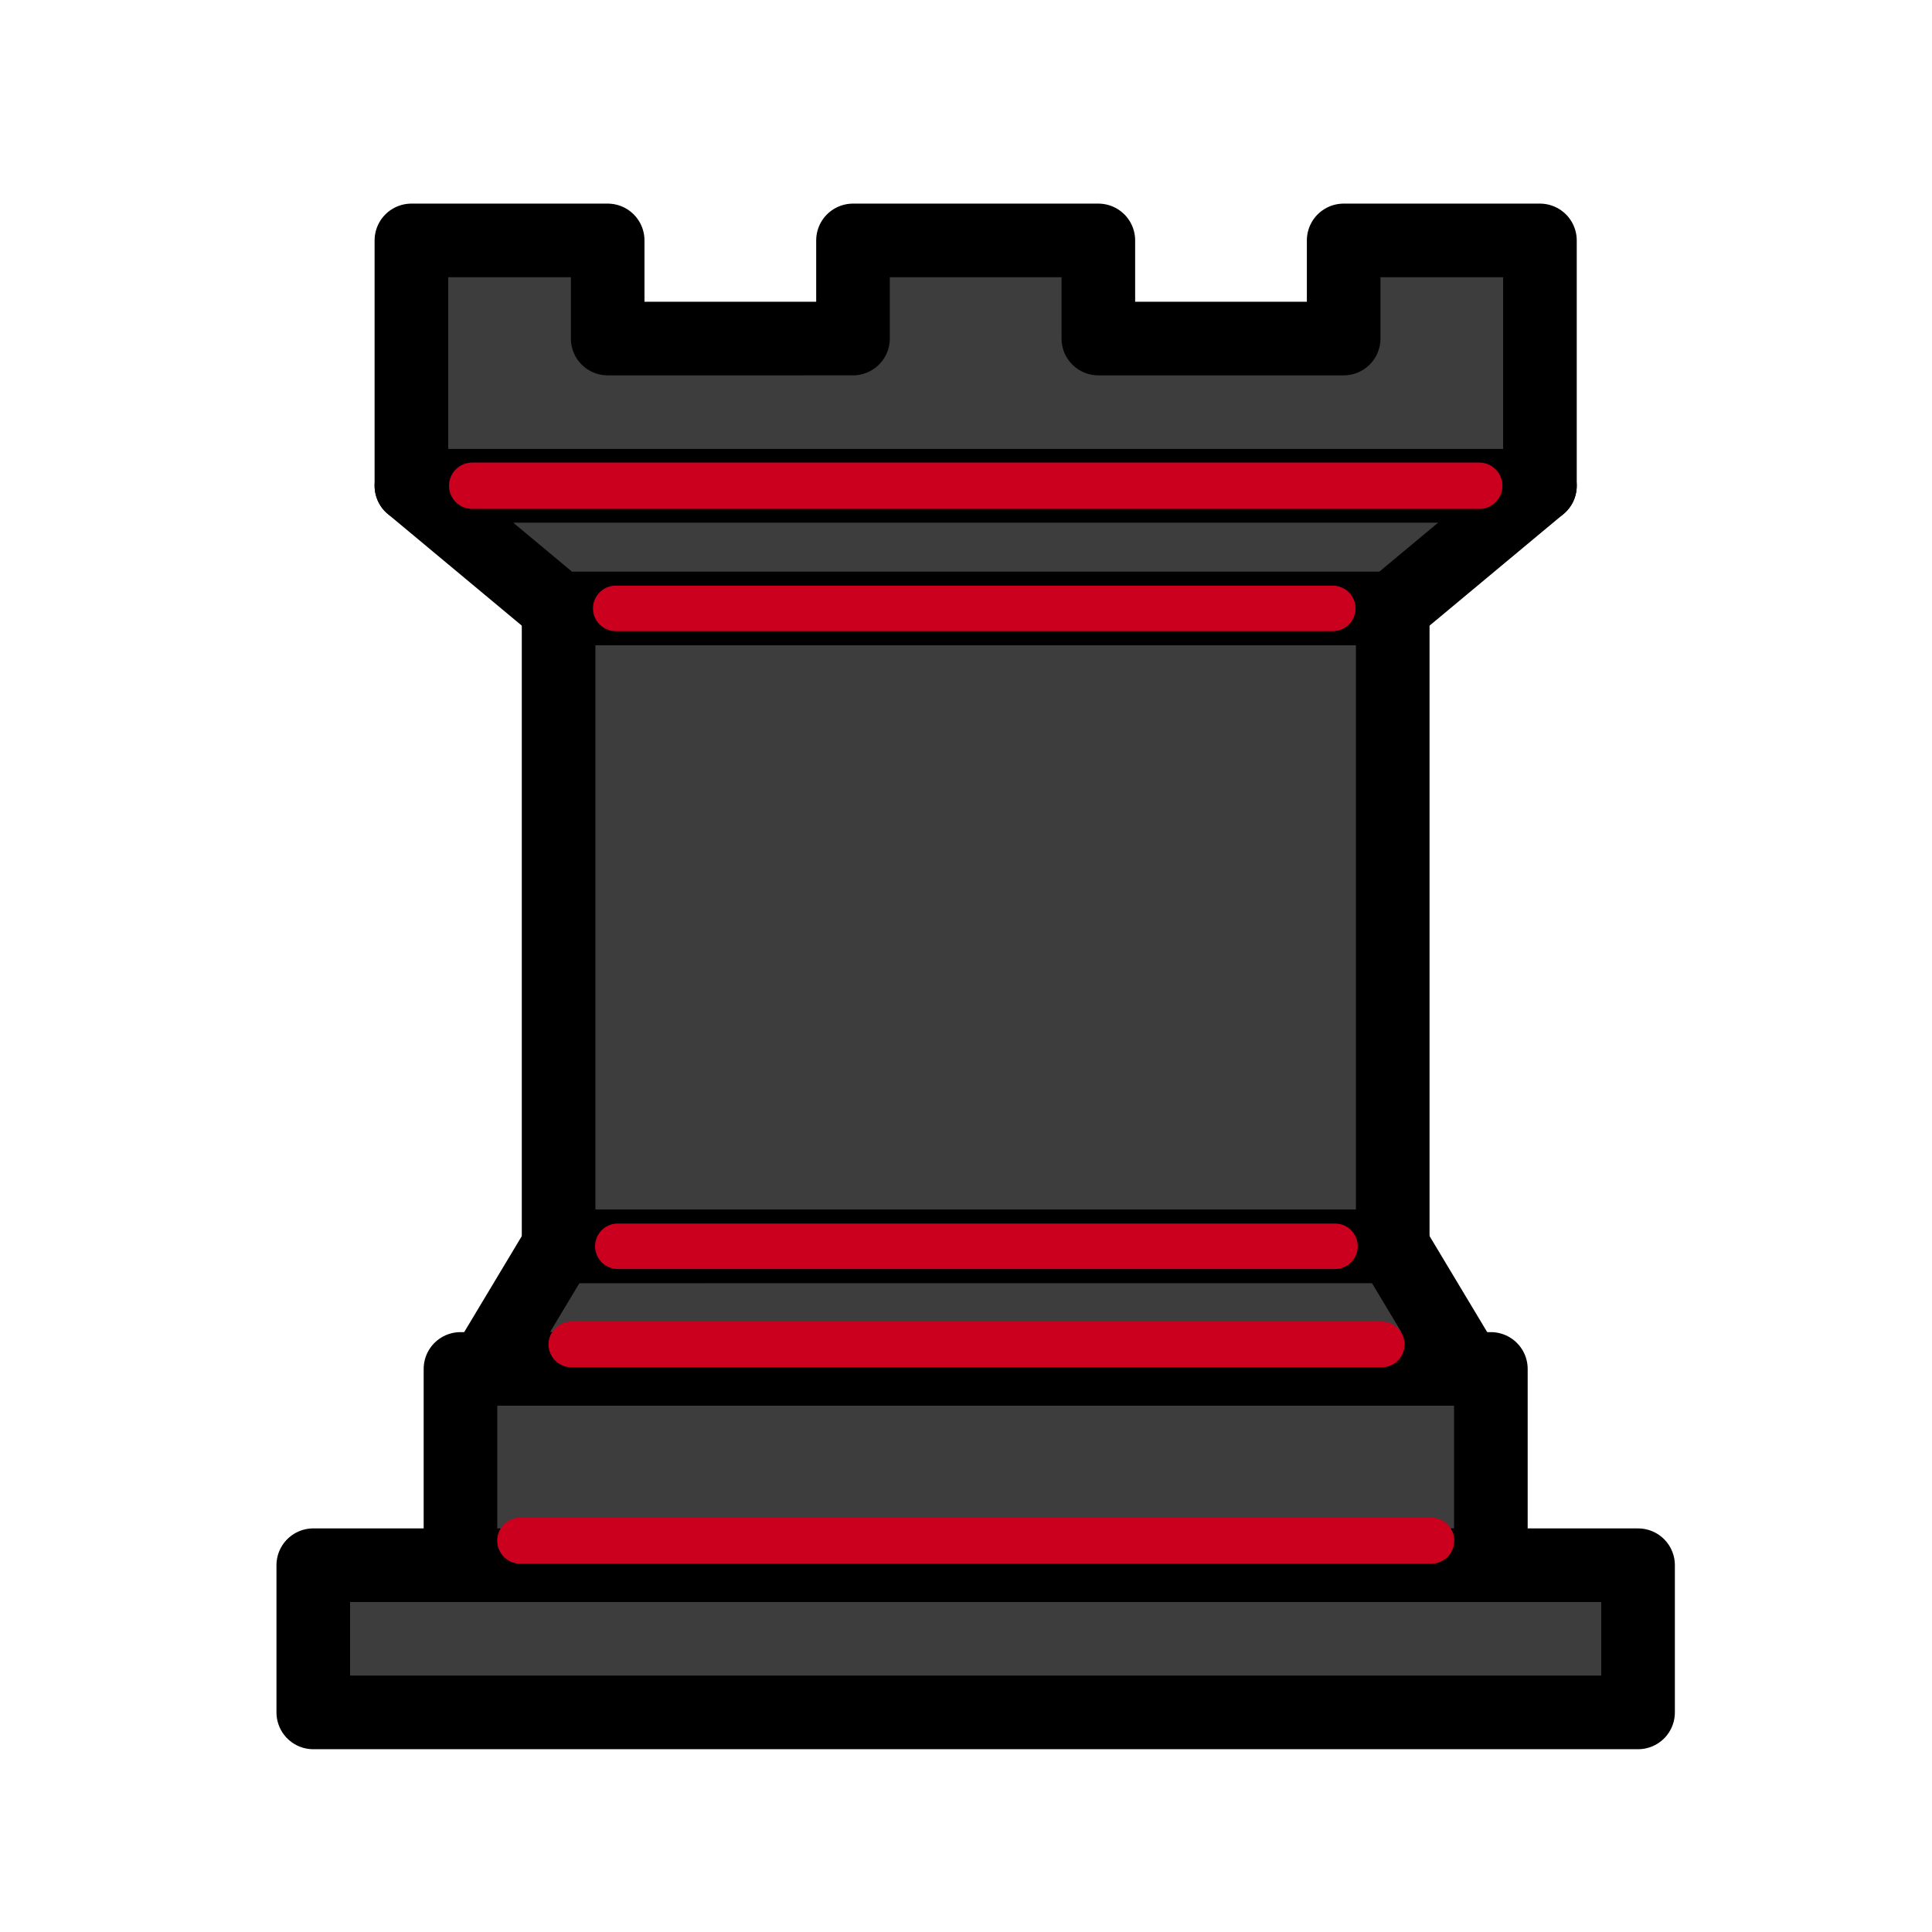 <?xml version="1.0" encoding="UTF-8" standalone="no"?>
<svg
   xmlns:dc="http://purl.org/dc/elements/1.1/"
   xmlns:cc="http://creativecommons.org/ns#"
   xmlns:rdf="http://www.w3.org/1999/02/22-rdf-syntax-ns#"
   xmlns:svg="http://www.w3.org/2000/svg"
   xmlns="http://www.w3.org/2000/svg"
   xmlns:sodipodi="http://sodipodi.sourceforge.net/DTD/sodipodi-0.dtd"
   xmlns:inkscape="http://www.inkscape.org/namespaces/inkscape"
   version="1.1"
   width="100"
   height="100"
   id="svg26"
   sodipodi:docname="WR.svg"
   inkscape:version="1.0 (4035a4fb49, 2020-05-01)">
  <defs
     id="defs30" />
  <sodipodi:namedview
     inkscape:document-rotation="0"
     pagecolor="#ffffff"
     bordercolor="#666666"
     borderopacity="1"
     objecttolerance="10"
     gridtolerance="10"
     guidetolerance="10"
     inkscape:pageopacity="0"
     inkscape:pageshadow="2"
     inkscape:window-width="1833"
     inkscape:window-height="1051"
     id="namedview28"
     showgrid="false"
     inkscape:zoom="2.1528472"
     inkscape:cx="13.467704"
     inkscape:cy="-5.7656605"
     inkscape:window-x="78"
     inkscape:window-y="-9"
     inkscape:window-maximized="1"
     inkscape:current-layer="svg26" />
  <g
     id="g901">
    <g
       id="g884">
      <g
         id="g868">
        <g
           id="g853">
          <g
             id="g936">
            <path
               d="M 16.215,88.634 H 84.786 V 81.015 H 16.215 Z"
               style="fill:#3d3d3d;fill-opacity:1;fill-rule:evenodd;stroke:#000000;stroke-width:3.81;stroke-linecap:butt;stroke-linejoin:round;stroke-miterlimit:4;stroke-dasharray:none;stroke-opacity:1"
               id="path2" />
            <path
               d="m 25.104,70.856 3.81,-6.349 h 43.175 l 3.81,6.349 z"
               style="fill:#3d3d3d;fill-opacity:1;fill-rule:evenodd;stroke:#000000;stroke-width:3.81;stroke-linecap:butt;stroke-linejoin:round;stroke-miterlimit:4;stroke-dasharray:none;stroke-opacity:1"
               id="path4" />
            <path
               d="M 23.834,81.015 V 70.856 H 77.167 v 10.159 z"
               style="fill:#3d3d3d;fill-opacity:1;fill-rule:evenodd;stroke:#000000;stroke-width:3.81;stroke-linecap:butt;stroke-linejoin:round;stroke-miterlimit:4;stroke-dasharray:none;stroke-opacity:1"
               id="path6" />
            <path
               d="M 28.913,64.507 V 31.491 h 43.175 v 33.016 z"
               style="fill:#3d3d3d;fill-opacity:1;fill-rule:evenodd;stroke:#000000;stroke-width:3.81;stroke-linecap:butt;stroke-linejoin:miter;stroke-miterlimit:4;stroke-dasharray:none;stroke-opacity:1"
               id="path8" />
            <path
               d="M 28.913,31.491 21.294,25.142 H 79.707 L 72.088,31.491 Z"
               style="fill:#3d3d3d;fill-opacity:1;fill-rule:evenodd;stroke:#000000;stroke-width:3.81;stroke-linecap:butt;stroke-linejoin:round;stroke-miterlimit:4;stroke-dasharray:none;stroke-opacity:1"
               id="path10" />
            <path
               d="M 21.294,25.142 V 12.444 h 10.159 v 5.079 H 44.151 V 12.444 H 56.85 v 5.079 h 12.698 v -5.079 h 10.159 v 12.698 z"
               style="fill:#3d3d3d;fill-opacity:1;fill-rule:evenodd;stroke:#000000;stroke-width:3.81;stroke-linecap:butt;stroke-linejoin:round;stroke-miterlimit:4;stroke-dasharray:none;stroke-opacity:1"
               id="path12" />
            <path
               d="m 26.93,79.745 h 47.148 v 0"
               style="fill:#3d3d3d;fill-opacity:1;fill-rule:evenodd;stroke:#cb001e;stroke-width:2.388;stroke-linecap:round;stroke-linejoin:miter;stroke-miterlimit:4;stroke-dasharray:none;stroke-opacity:1"
               id="path14" />
            <path
               d="M 29.575,69.587 H 71.517"
               style="fill:#3d3d3d;fill-opacity:1;fill-rule:evenodd;stroke:#cb001e;stroke-width:2.368;stroke-linecap:round;stroke-linejoin:miter;stroke-miterlimit:4;stroke-dasharray:none;stroke-opacity:1"
               id="path16" />
            <path
               d="M 31.978,64.507 H 69.099"
               style="fill:#3d3d3d;fill-opacity:1;fill-rule:evenodd;stroke:#cb001e;stroke-width:2.355;stroke-linecap:round;stroke-linejoin:miter;stroke-miterlimit:4;stroke-dasharray:none;stroke-opacity:1"
               id="path18" />
            <path
               d="M 31.87,31.491 H 68.986"
               style="fill:#3d3d3d;fill-opacity:1;fill-rule:evenodd;stroke:#cb001e;stroke-width:2.355;stroke-linecap:round;stroke-linejoin:miter;stroke-miterlimit:4;stroke-dasharray:none;stroke-opacity:1"
               id="path20" />
            <path
               d="M 24.44,25.142 H 76.566"
               style="fill:#3d3d3d;fill-opacity:1;fill-rule:evenodd;stroke:#cb001e;stroke-width:2.399;stroke-linecap:round;stroke-linejoin:miter;stroke-miterlimit:4;stroke-dasharray:none;stroke-opacity:1"
               id="path22" />
          </g>
        </g>
      </g>
    </g>
  </g>
</svg>
